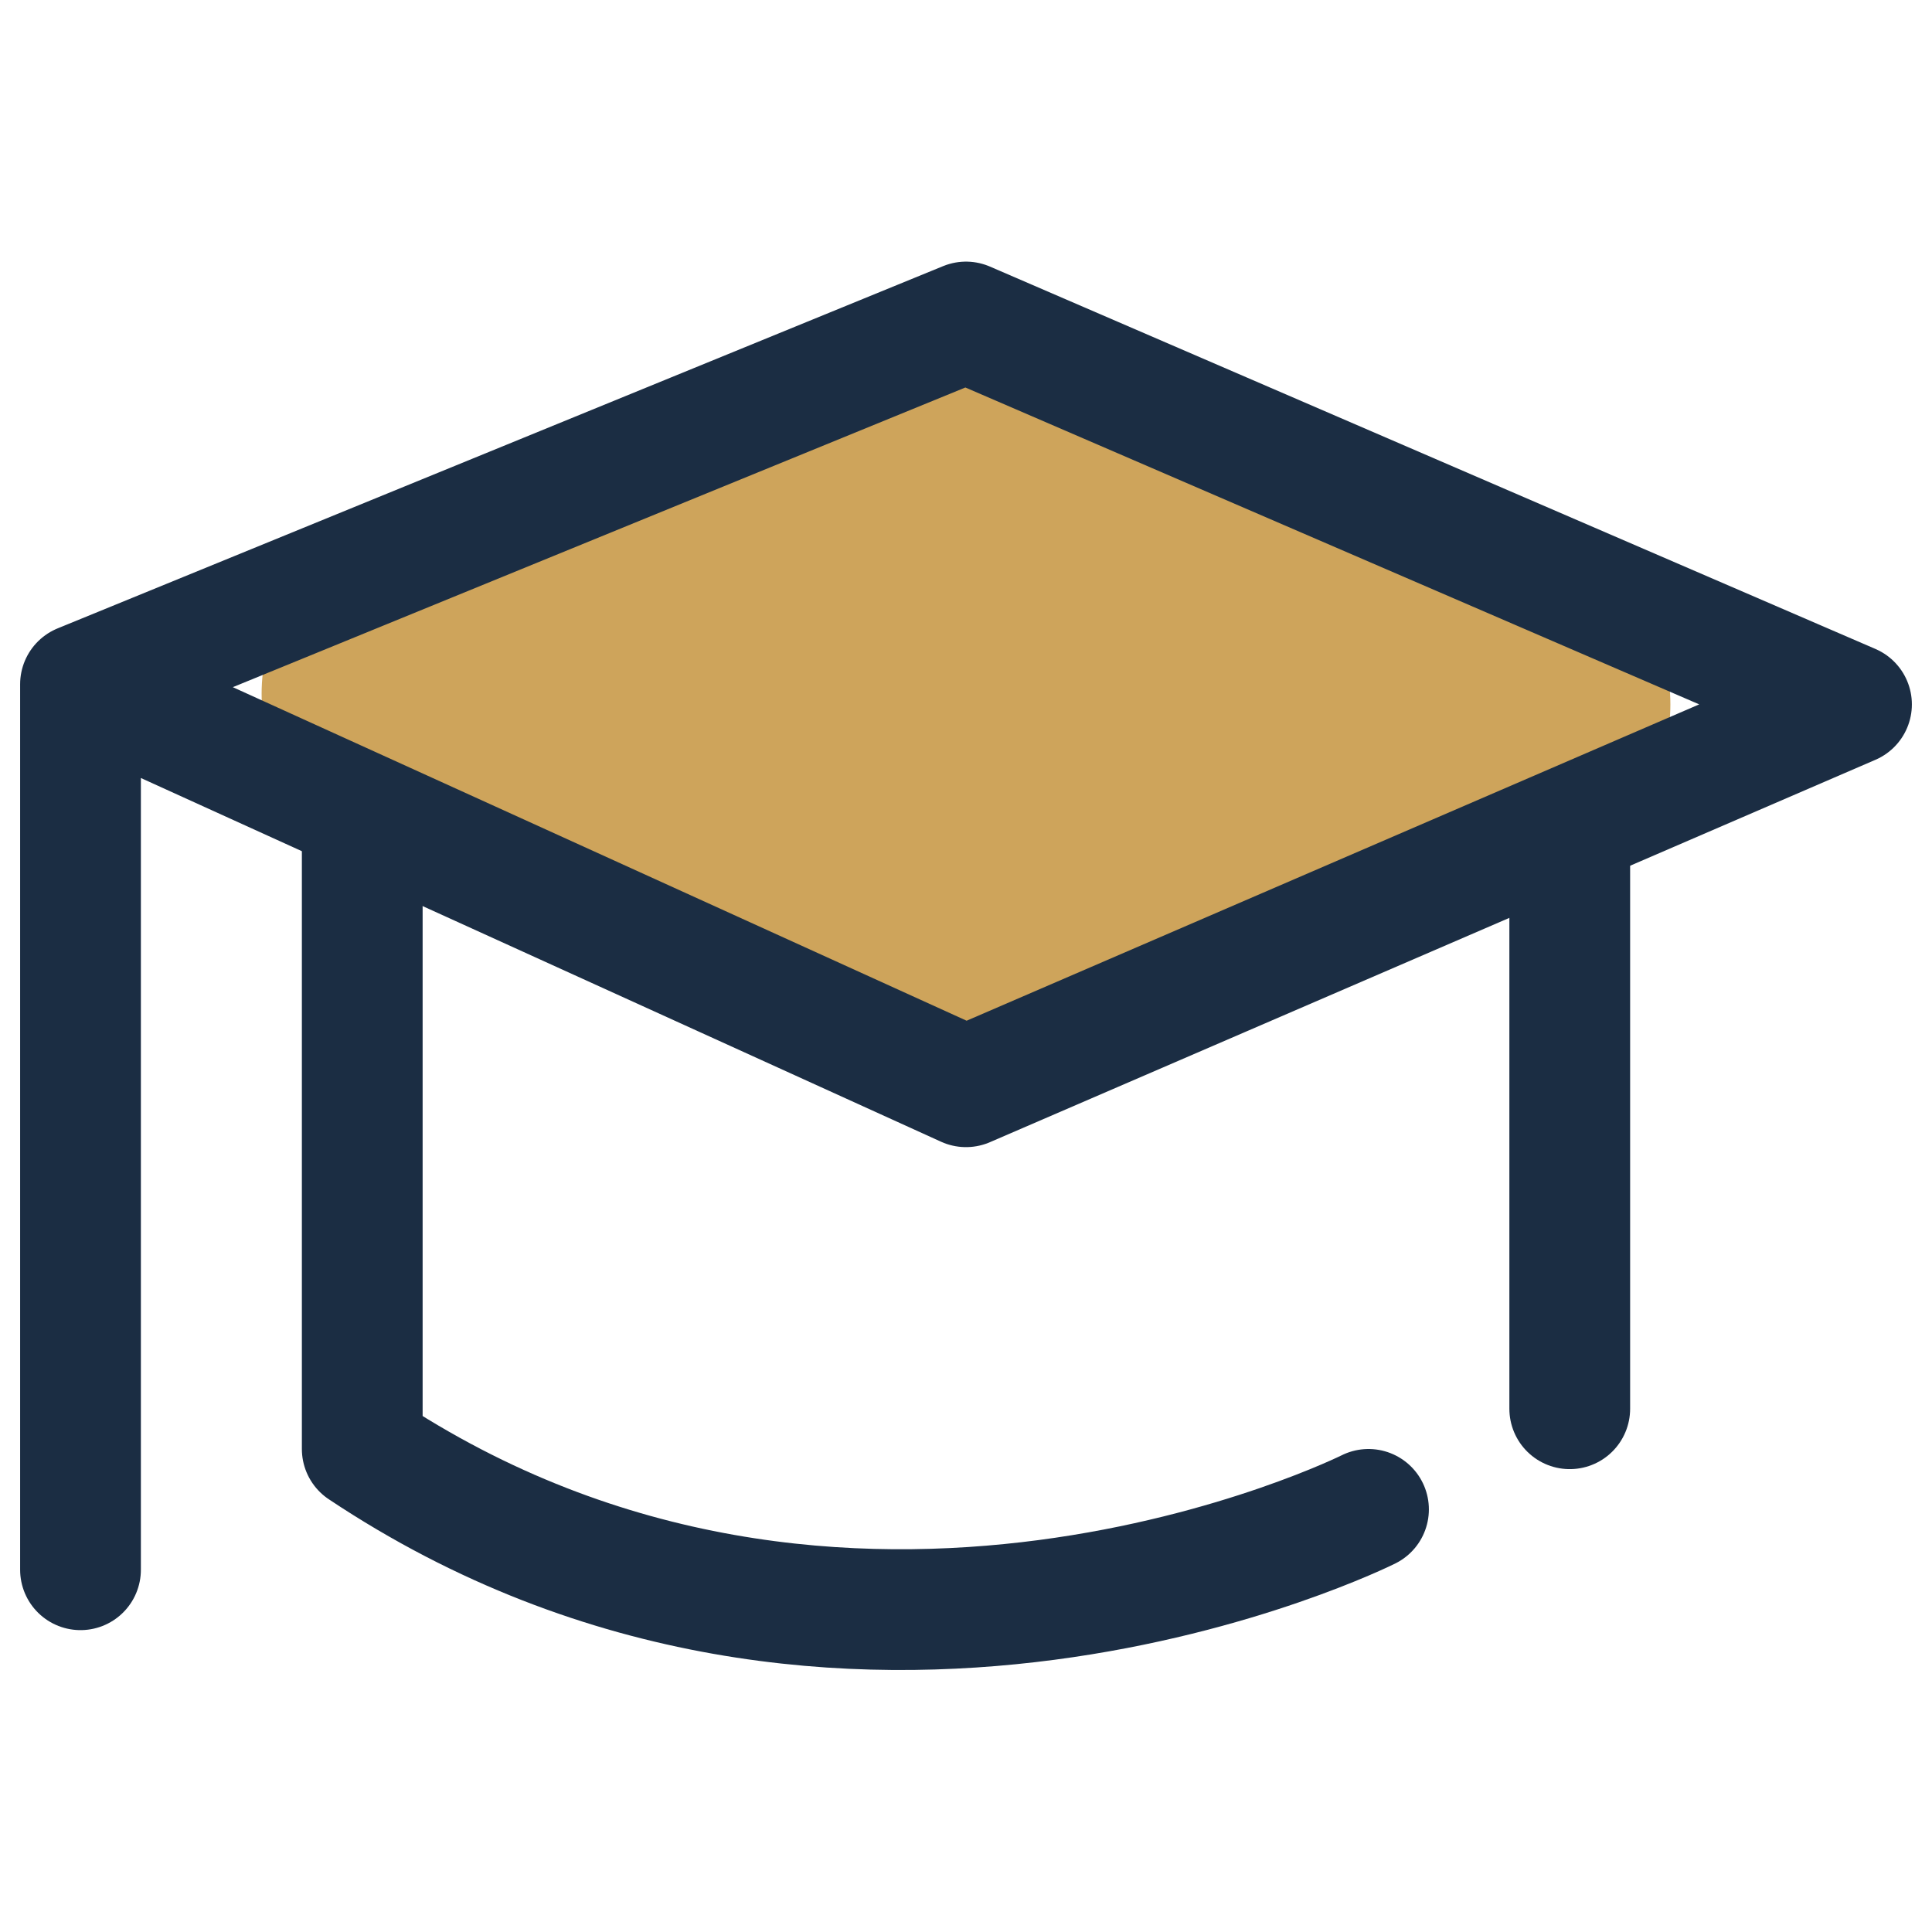 <svg width="48" height="48" viewBox="0 0 48 48" fill="none" xmlns="http://www.w3.org/2000/svg">
<path d="M37 17.5L24 13L11 17.235L24 22L37 17.5Z" stroke="#CEA45B" stroke-width="9" stroke-linecap="round" stroke-linejoin="round"/>
<path d="M2 17L24 8L46 17.5L24 27L2 17ZM2 17V39" stroke="#1B2D43" stroke-width="3" stroke-linecap="round" stroke-linejoin="round"/>
<path d="M39 21V35" stroke="#1B2D43" stroke-width="3" stroke-linecap="round" stroke-linejoin="round"/>
<path d="M9 21V36C21 44 34 37.5 34 37.5" stroke="#1B2D43" stroke-width="3" stroke-linecap="round" stroke-linejoin="round"/>
</svg>
